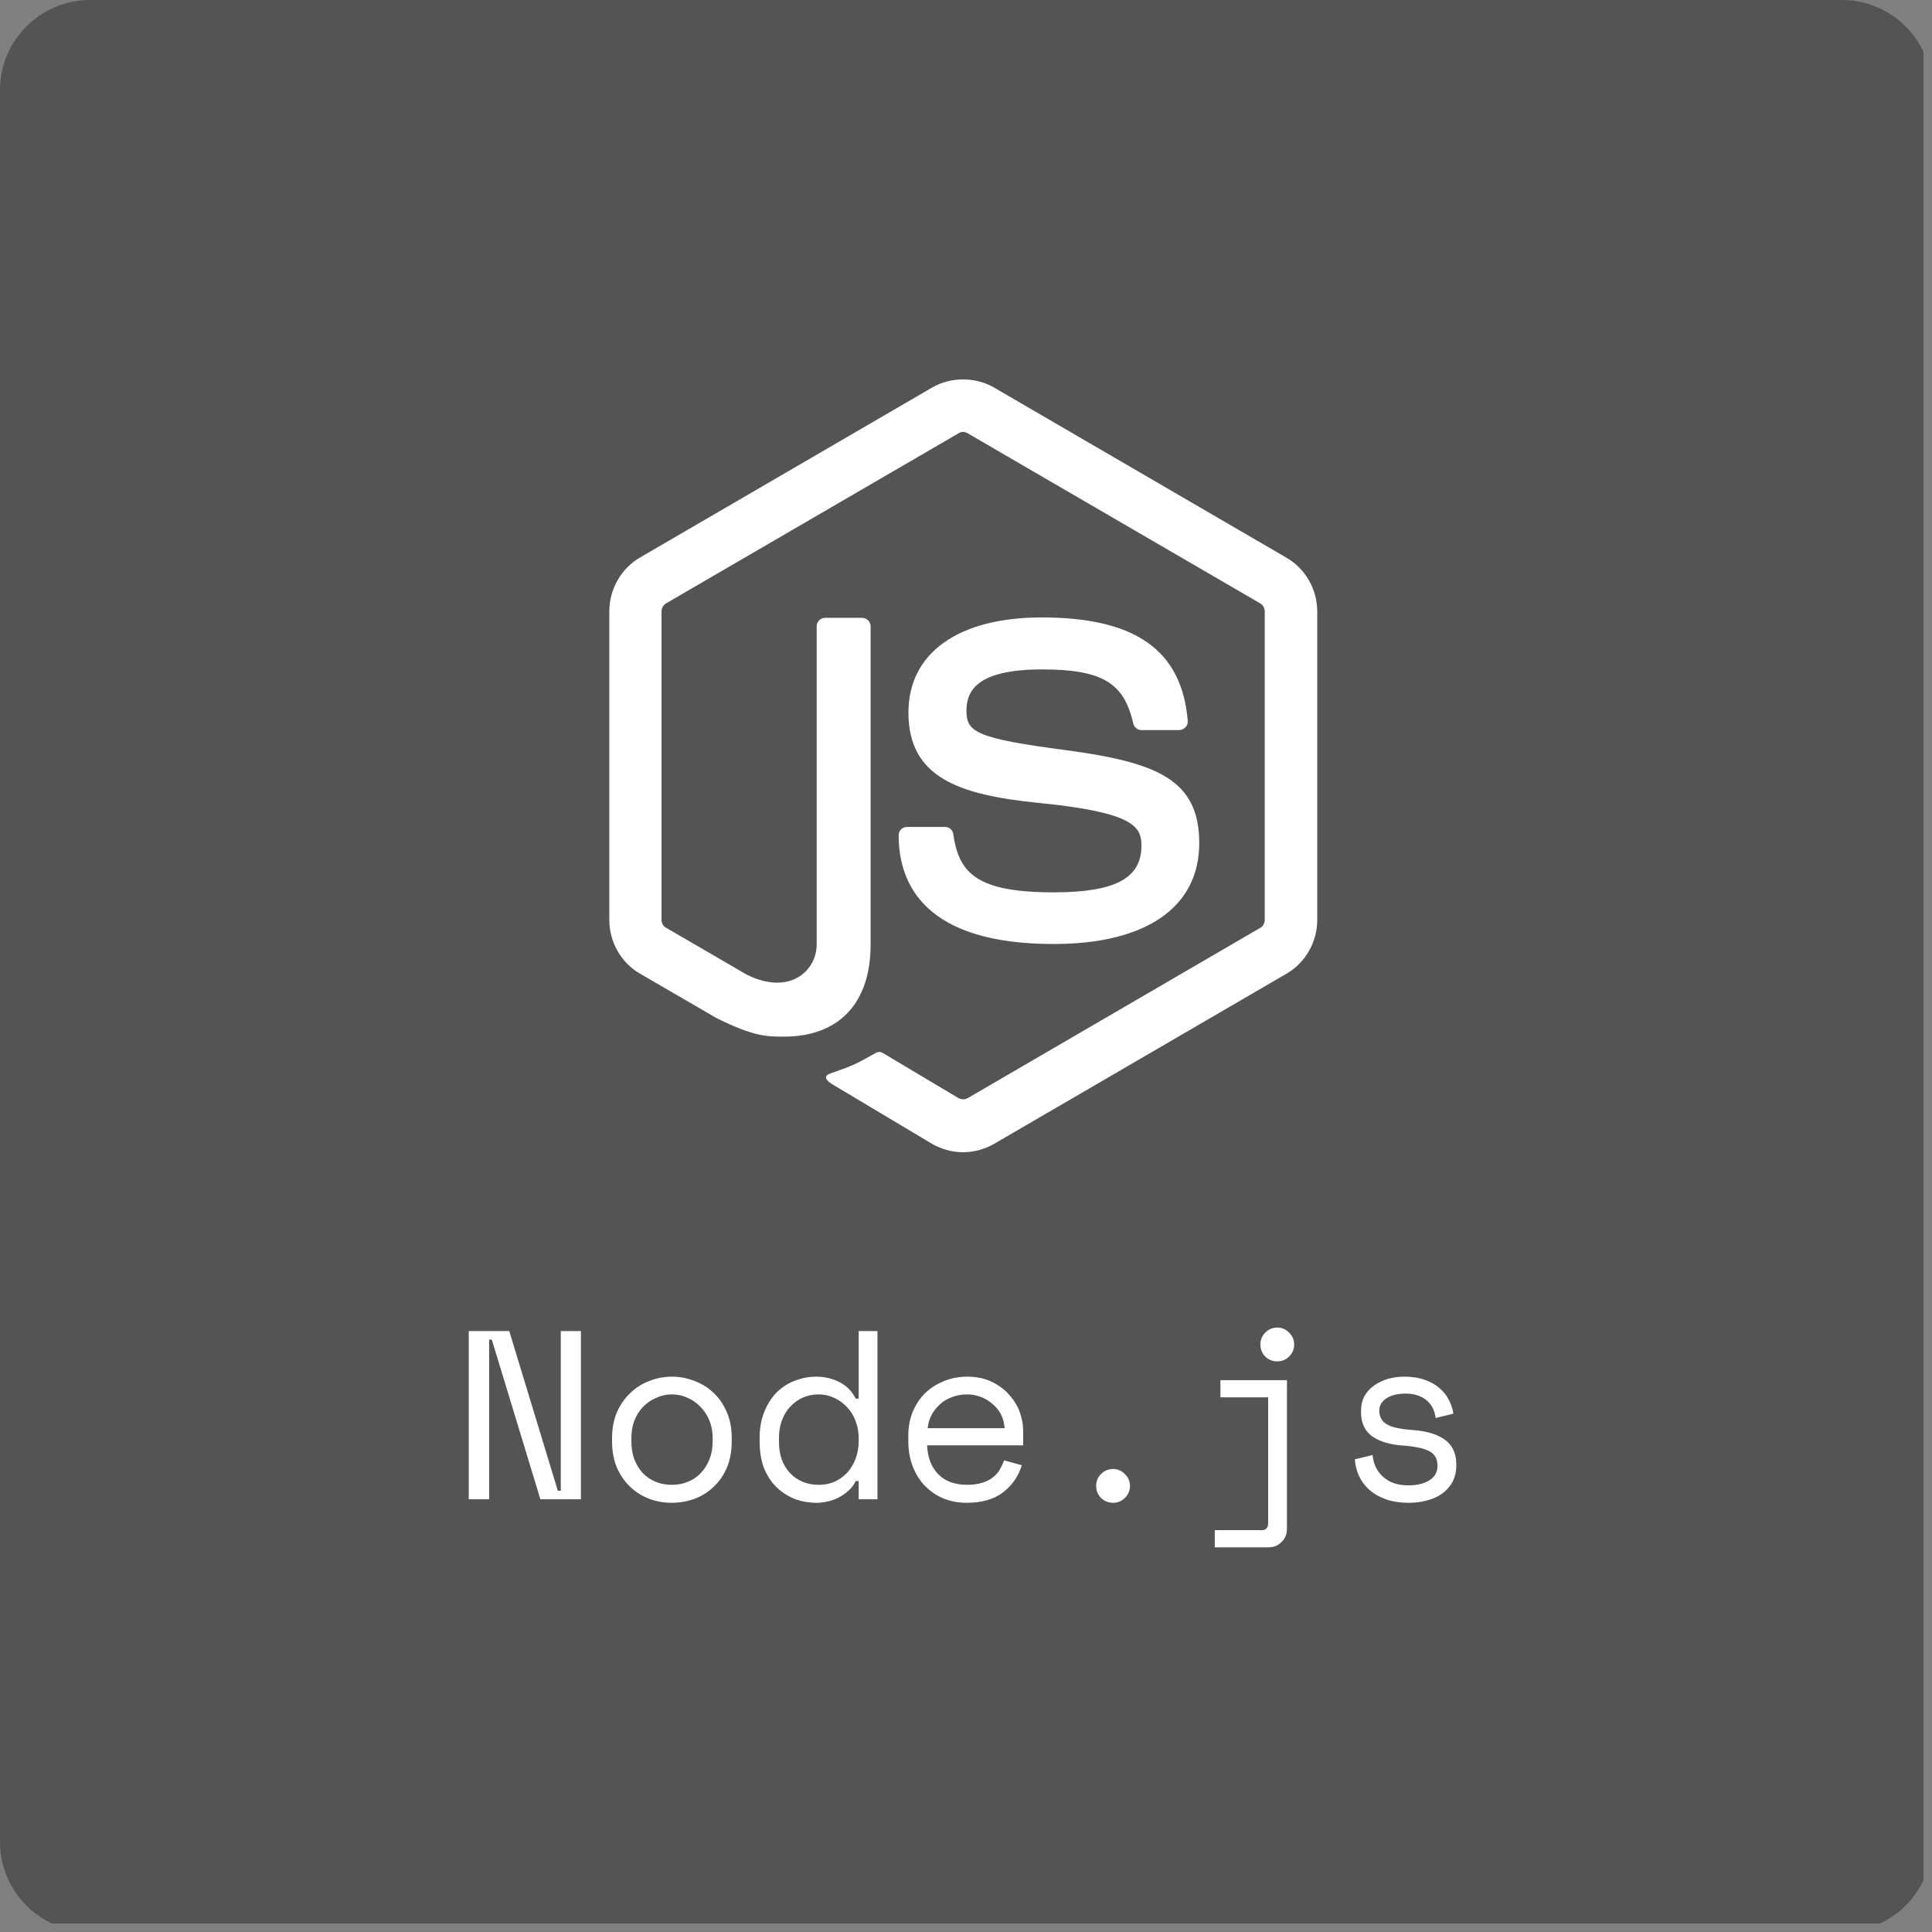 <svg xmlns="http://www.w3.org/2000/svg" xmlns:xlink="http://www.w3.org/1999/xlink" width="150" zoomAndPan="magnify" viewBox="0 0 112.5 112.5" height="150" preserveAspectRatio="xMidYMid meet" version="1.0"><rect x="0" y="0" width="112.5" height="112.5" fill="#808080" stroke="none"/><defs><g/><clipPath id="1a5e56d3d6"><path d="M 0 0 L 112.004 0 L 112.004 112.004 L 0 112.004 Z M 0 0 " clip-rule="nonzero"/></clipPath><clipPath id="840a65e88b"><path d="M 5.25 0 L 107.25 0 C 110.148 0 112.5 2.352 112.5 5.25 L 112.5 107.25 C 112.5 110.148 110.148 112.5 107.25 112.5 L 5.25 112.5 C 2.352 112.5 0 110.148 0 107.25 L 0 5.25 C 0 2.352 2.352 0 5.25 0 " clip-rule="nonzero"/></clipPath><clipPath id="7f57717af6"><path d="M 35.465 22.094 L 76.715 22.094 L 76.715 67.094 L 35.465 67.094 Z M 35.465 22.094 " clip-rule="nonzero"/></clipPath></defs><g clip-path="url(#1a5e56d3d6)"><g clip-path="url(#840a65e88b)"><path fill="#545454" d="M 0 0 L 112.324 0 L 112.324 112.324 L 0 112.324 Z M 0 0 " fill-opacity="1" fill-rule="nonzero"/></g></g><g clip-path="url(#7f57717af6)"><path fill="#ffffff" d="M 56.082 22.094 C 55.453 22.094 54.828 22.25 54.285 22.562 L 37.266 32.465 C 36.164 33.105 35.48 34.316 35.48 35.598 L 35.48 53.559 C 35.48 54.859 36.164 56.055 37.266 56.695 L 41.734 59.289 C 43.898 60.363 44.668 60.363 45.648 60.363 C 48.859 60.363 50.695 58.406 50.695 55.016 L 50.695 36.48 C 50.695 36.203 50.477 35.977 50.199 35.977 L 48.055 35.977 C 47.762 35.977 47.555 36.203 47.555 36.48 L 47.555 54.996 C 47.555 56.52 45.992 58.008 43.469 56.746 L 38.793 54.027 C 38.621 53.941 38.52 53.75 38.52 53.559 L 38.52 35.613 C 38.52 35.406 38.621 35.23 38.793 35.129 L 55.816 25.23 C 55.969 25.125 56.176 25.125 56.348 25.23 L 73.371 35.129 C 73.543 35.23 73.645 35.406 73.645 35.598 L 73.645 53.559 C 73.645 53.75 73.543 53.941 73.387 54.027 L 56.348 63.945 C 56.195 64.031 55.969 64.031 55.816 63.945 L 51.434 61.332 C 51.312 61.246 51.145 61.23 51.023 61.297 C 49.805 61.992 49.582 62.078 48.449 62.473 C 48.176 62.562 47.746 62.734 48.602 63.219 L 54.285 66.613 C 54.836 66.922 55.457 67.094 56.074 67.094 C 56.711 67.094 57.324 66.922 57.875 66.613 L 74.918 56.695 C 76.016 56.055 76.703 54.859 76.703 53.559 L 76.703 35.613 C 76.703 34.316 76.016 33.121 74.918 32.48 L 57.875 22.562 C 57.336 22.25 56.707 22.094 56.082 22.094 Z M 60.66 35.953 C 55.801 35.953 52.898 38.027 52.898 41.488 C 52.898 45.246 55.781 46.281 60.453 46.75 C 66.035 47.301 66.465 48.137 66.465 49.242 C 66.465 51.148 64.938 51.961 61.348 51.961 C 56.832 51.961 55.832 50.816 55.508 48.566 C 55.473 48.324 55.27 48.152 55.027 48.152 L 52.809 48.152 C 52.535 48.152 52.328 48.379 52.328 48.637 C 52.328 51.527 53.895 54.969 61.348 54.969 C 66.742 54.969 69.832 52.828 69.832 49.09 C 69.832 45.383 67.34 44.395 62.117 43.688 C 56.812 42.992 56.277 42.629 56.277 41.383 C 56.277 40.344 56.742 38.98 60.66 38.98 C 64.145 38.98 65.449 39.738 65.984 42.109 C 66.035 42.336 66.223 42.512 66.465 42.512 L 68.68 42.512 C 68.816 42.512 68.938 42.441 69.039 42.336 C 69.125 42.25 69.176 42.109 69.16 41.957 C 68.816 37.871 66.121 35.953 60.66 35.953 Z M 60.66 35.953 " fill-opacity="1" fill-rule="nonzero"/></g><g fill="#ffffff" fill-opacity="1"><g transform="translate(26.279, 87.304)"><g><path d="M 6.203 -0.5 L 6.375 -0.5 L 6.375 -9.797 L 7.547 -9.797 L 7.547 0 L 5.188 0 L 2.359 -9.297 L 2.203 -9.297 L 2.203 0 L 1.016 0 L 1.016 -9.797 L 3.375 -9.797 Z M 6.203 -0.5 "/></g></g></g><g fill="#ffffff" fill-opacity="1"><g transform="translate(34.843, 87.304)"><g><path d="M 7.766 -3.391 C 7.766 -2.805 7.672 -2.289 7.484 -1.844 C 7.297 -1.406 7.039 -1.035 6.719 -0.734 C 6.406 -0.43 6.035 -0.195 5.609 -0.031 C 5.18 0.125 4.738 0.203 4.281 0.203 C 3.812 0.203 3.367 0.125 2.953 -0.031 C 2.535 -0.195 2.164 -0.43 1.844 -0.734 C 1.531 -1.035 1.273 -1.406 1.078 -1.844 C 0.891 -2.289 0.797 -2.805 0.797 -3.391 L 0.797 -3.562 C 0.797 -4.125 0.891 -4.625 1.078 -5.062 C 1.273 -5.508 1.535 -5.883 1.859 -6.188 C 2.18 -6.5 2.551 -6.734 2.969 -6.891 C 3.383 -7.055 3.82 -7.141 4.281 -7.141 C 4.738 -7.141 5.176 -7.055 5.594 -6.891 C 6.02 -6.734 6.395 -6.5 6.719 -6.188 C 7.039 -5.883 7.297 -5.508 7.484 -5.062 C 7.672 -4.625 7.766 -4.125 7.766 -3.562 Z M 4.281 -0.844 C 4.613 -0.844 4.922 -0.898 5.203 -1.016 C 5.492 -1.129 5.742 -1.297 5.953 -1.516 C 6.172 -1.742 6.344 -2.016 6.469 -2.328 C 6.594 -2.641 6.656 -2.992 6.656 -3.391 L 6.656 -3.562 C 6.656 -3.926 6.594 -4.266 6.469 -4.578 C 6.344 -4.891 6.172 -5.156 5.953 -5.375 C 5.742 -5.602 5.492 -5.781 5.203 -5.906 C 4.922 -6.039 4.613 -6.109 4.281 -6.109 C 3.957 -6.109 3.648 -6.039 3.359 -5.906 C 3.066 -5.781 2.812 -5.602 2.594 -5.375 C 2.383 -5.156 2.219 -4.891 2.094 -4.578 C 1.977 -4.266 1.922 -3.926 1.922 -3.562 L 1.922 -3.391 C 1.922 -2.992 1.977 -2.641 2.094 -2.328 C 2.219 -2.016 2.383 -1.742 2.594 -1.516 C 2.812 -1.297 3.062 -1.129 3.344 -1.016 C 3.633 -0.898 3.945 -0.844 4.281 -0.844 Z M 4.281 -0.844 "/></g></g></g><g fill="#ffffff" fill-opacity="1"><g transform="translate(43.406, 87.304)"><g><path d="M 6.594 -1.062 L 6.422 -1.062 C 6.316 -0.844 6.176 -0.656 6 -0.5 C 5.82 -0.344 5.633 -0.211 5.438 -0.109 C 5.238 -0.004 5.023 0.07 4.797 0.125 C 4.578 0.176 4.363 0.203 4.156 0.203 C 3.688 0.203 3.25 0.125 2.844 -0.031 C 2.445 -0.195 2.098 -0.426 1.797 -0.719 C 1.492 -1.02 1.254 -1.391 1.078 -1.828 C 0.91 -2.273 0.828 -2.785 0.828 -3.359 L 0.828 -3.578 C 0.828 -4.141 0.914 -4.641 1.094 -5.078 C 1.27 -5.523 1.504 -5.898 1.797 -6.203 C 2.098 -6.504 2.445 -6.734 2.844 -6.891 C 3.25 -7.055 3.676 -7.141 4.125 -7.141 C 4.602 -7.141 5.051 -7.035 5.469 -6.828 C 5.883 -6.617 6.203 -6.297 6.422 -5.859 L 6.594 -5.859 L 6.594 -9.797 L 7.688 -9.797 L 7.688 0 L 6.594 0 Z M 4.266 -0.844 C 4.598 -0.844 4.898 -0.898 5.172 -1.016 C 5.453 -1.141 5.695 -1.312 5.906 -1.531 C 6.125 -1.758 6.289 -2.031 6.406 -2.344 C 6.531 -2.656 6.594 -3.004 6.594 -3.391 L 6.594 -3.562 C 6.594 -3.926 6.531 -4.266 6.406 -4.578 C 6.289 -4.891 6.125 -5.156 5.906 -5.375 C 5.695 -5.602 5.453 -5.781 5.172 -5.906 C 4.891 -6.039 4.586 -6.109 4.266 -6.109 C 3.941 -6.109 3.633 -6.047 3.344 -5.922 C 3.062 -5.797 2.816 -5.617 2.609 -5.391 C 2.398 -5.172 2.238 -4.906 2.125 -4.594 C 2.008 -4.289 1.953 -3.953 1.953 -3.578 L 1.953 -3.359 C 1.953 -2.961 2.008 -2.609 2.125 -2.297 C 2.238 -1.992 2.398 -1.734 2.609 -1.516 C 2.816 -1.297 3.062 -1.129 3.344 -1.016 C 3.625 -0.898 3.93 -0.844 4.266 -0.844 Z M 4.266 -0.844 "/></g></g></g><g fill="#ffffff" fill-opacity="1"><g transform="translate(51.969, 87.304)"><g><path d="M 2.016 -3.141 C 2.047 -2.441 2.258 -1.883 2.656 -1.469 C 3.062 -1.051 3.625 -0.844 4.344 -0.844 C 4.664 -0.844 4.945 -0.879 5.188 -0.953 C 5.438 -1.023 5.645 -1.125 5.812 -1.25 C 5.988 -1.383 6.129 -1.535 6.234 -1.703 C 6.336 -1.879 6.426 -2.066 6.5 -2.266 L 7.531 -1.984 C 7.332 -1.336 6.969 -0.812 6.438 -0.406 C 5.914 0 5.207 0.203 4.312 0.203 C 3.812 0.203 3.352 0.113 2.938 -0.062 C 2.531 -0.238 2.176 -0.484 1.875 -0.797 C 1.57 -1.117 1.336 -1.5 1.172 -1.938 C 1.004 -2.375 0.922 -2.859 0.922 -3.391 L 0.922 -3.719 C 0.922 -4.207 1.004 -4.66 1.172 -5.078 C 1.348 -5.504 1.586 -5.867 1.891 -6.172 C 2.203 -6.473 2.566 -6.707 2.984 -6.875 C 3.398 -7.051 3.852 -7.141 4.344 -7.141 C 4.906 -7.141 5.395 -7.035 5.812 -6.828 C 6.227 -6.617 6.566 -6.359 6.828 -6.047 C 7.098 -5.742 7.297 -5.41 7.422 -5.047 C 7.547 -4.68 7.609 -4.344 7.609 -4.031 L 7.609 -3.141 Z M 4.344 -6.109 C 4.031 -6.109 3.738 -6.055 3.469 -5.953 C 3.207 -5.859 2.977 -5.723 2.781 -5.547 C 2.582 -5.367 2.414 -5.16 2.281 -4.922 C 2.156 -4.68 2.078 -4.422 2.047 -4.141 L 6.531 -4.141 C 6.508 -4.441 6.438 -4.711 6.312 -4.953 C 6.188 -5.191 6.02 -5.395 5.812 -5.562 C 5.613 -5.738 5.383 -5.875 5.125 -5.969 C 4.875 -6.062 4.613 -6.109 4.344 -6.109 Z M 4.344 -6.109 "/></g></g></g><g fill="#ffffff" fill-opacity="1"><g transform="translate(60.532, 87.304)"><g><path d="M 3.297 -0.781 C 3.297 -1.051 3.391 -1.281 3.578 -1.469 C 3.773 -1.664 4.008 -1.766 4.281 -1.766 C 4.551 -1.766 4.781 -1.664 4.969 -1.469 C 5.164 -1.281 5.266 -1.051 5.266 -0.781 C 5.266 -0.508 5.164 -0.273 4.969 -0.078 C 4.781 0.109 4.551 0.203 4.281 0.203 C 4.008 0.203 3.773 0.109 3.578 -0.078 C 3.391 -0.273 3.297 -0.508 3.297 -0.781 Z M 3.297 -0.781 "/></g></g></g><g fill="#ffffff" fill-opacity="1"><g transform="translate(69.095, 87.304)"><g><path d="M 4.297 -9.016 C 4.297 -9.285 4.391 -9.516 4.578 -9.703 C 4.773 -9.898 5.008 -10 5.281 -10 C 5.551 -10 5.781 -9.898 5.969 -9.703 C 6.164 -9.516 6.266 -9.285 6.266 -9.016 C 6.266 -8.742 6.164 -8.508 5.969 -8.312 C 5.781 -8.125 5.551 -8.031 5.281 -8.031 C 5.008 -8.031 4.773 -8.125 4.578 -8.312 C 4.391 -8.508 4.297 -8.742 4.297 -9.016 Z M 1.969 -6.938 L 5.844 -6.938 L 5.844 1.703 C 5.844 2.023 5.738 2.285 5.531 2.484 C 5.332 2.691 5.078 2.797 4.766 2.797 L 1.641 2.797 L 1.641 1.797 L 4.375 1.797 C 4.625 1.797 4.75 1.656 4.75 1.375 L 4.75 -5.938 L 1.969 -5.938 Z M 1.969 -6.938 "/></g></g></g><g fill="#ffffff" fill-opacity="1"><g transform="translate(77.659, 87.304)"><g><path d="M 2.656 -5.156 C 2.656 -4.812 2.797 -4.551 3.078 -4.375 C 3.367 -4.195 3.891 -4.082 4.641 -4.031 C 5.453 -3.969 6.07 -3.773 6.5 -3.453 C 6.926 -3.129 7.141 -2.66 7.141 -2.047 L 7.141 -1.953 C 7.141 -1.617 7.07 -1.316 6.938 -1.047 C 6.801 -0.785 6.613 -0.562 6.375 -0.375 C 6.133 -0.188 5.844 -0.047 5.5 0.047 C 5.164 0.148 4.797 0.203 4.391 0.203 C 3.848 0.203 3.383 0.129 3 -0.016 C 2.613 -0.16 2.289 -0.352 2.031 -0.594 C 1.781 -0.832 1.586 -1.102 1.453 -1.406 C 1.328 -1.707 1.254 -2.016 1.234 -2.328 L 2.266 -2.578 C 2.316 -2.047 2.523 -1.617 2.891 -1.297 C 3.254 -0.973 3.738 -0.812 4.344 -0.812 C 4.852 -0.812 5.266 -0.91 5.578 -1.109 C 5.891 -1.305 6.047 -1.586 6.047 -1.953 C 6.047 -2.348 5.891 -2.629 5.578 -2.797 C 5.273 -2.961 4.781 -3.07 4.094 -3.125 C 3.289 -3.176 2.672 -3.359 2.234 -3.672 C 1.805 -3.992 1.594 -4.457 1.594 -5.062 L 1.594 -5.156 C 1.594 -5.477 1.66 -5.766 1.797 -6.016 C 1.941 -6.266 2.133 -6.473 2.375 -6.641 C 2.613 -6.805 2.879 -6.93 3.172 -7.016 C 3.473 -7.098 3.785 -7.141 4.109 -7.141 C 4.566 -7.141 4.969 -7.078 5.312 -6.953 C 5.664 -6.828 5.957 -6.66 6.188 -6.453 C 6.414 -6.254 6.594 -6.023 6.719 -5.766 C 6.852 -5.504 6.938 -5.242 6.969 -4.984 L 5.938 -4.734 C 5.883 -5.18 5.703 -5.531 5.391 -5.781 C 5.078 -6.031 4.672 -6.156 4.172 -6.156 C 3.973 -6.156 3.781 -6.133 3.594 -6.094 C 3.414 -6.051 3.254 -5.988 3.109 -5.906 C 2.973 -5.82 2.863 -5.719 2.781 -5.594 C 2.695 -5.469 2.656 -5.32 2.656 -5.156 Z M 2.656 -5.156 "/></g></g></g></svg>